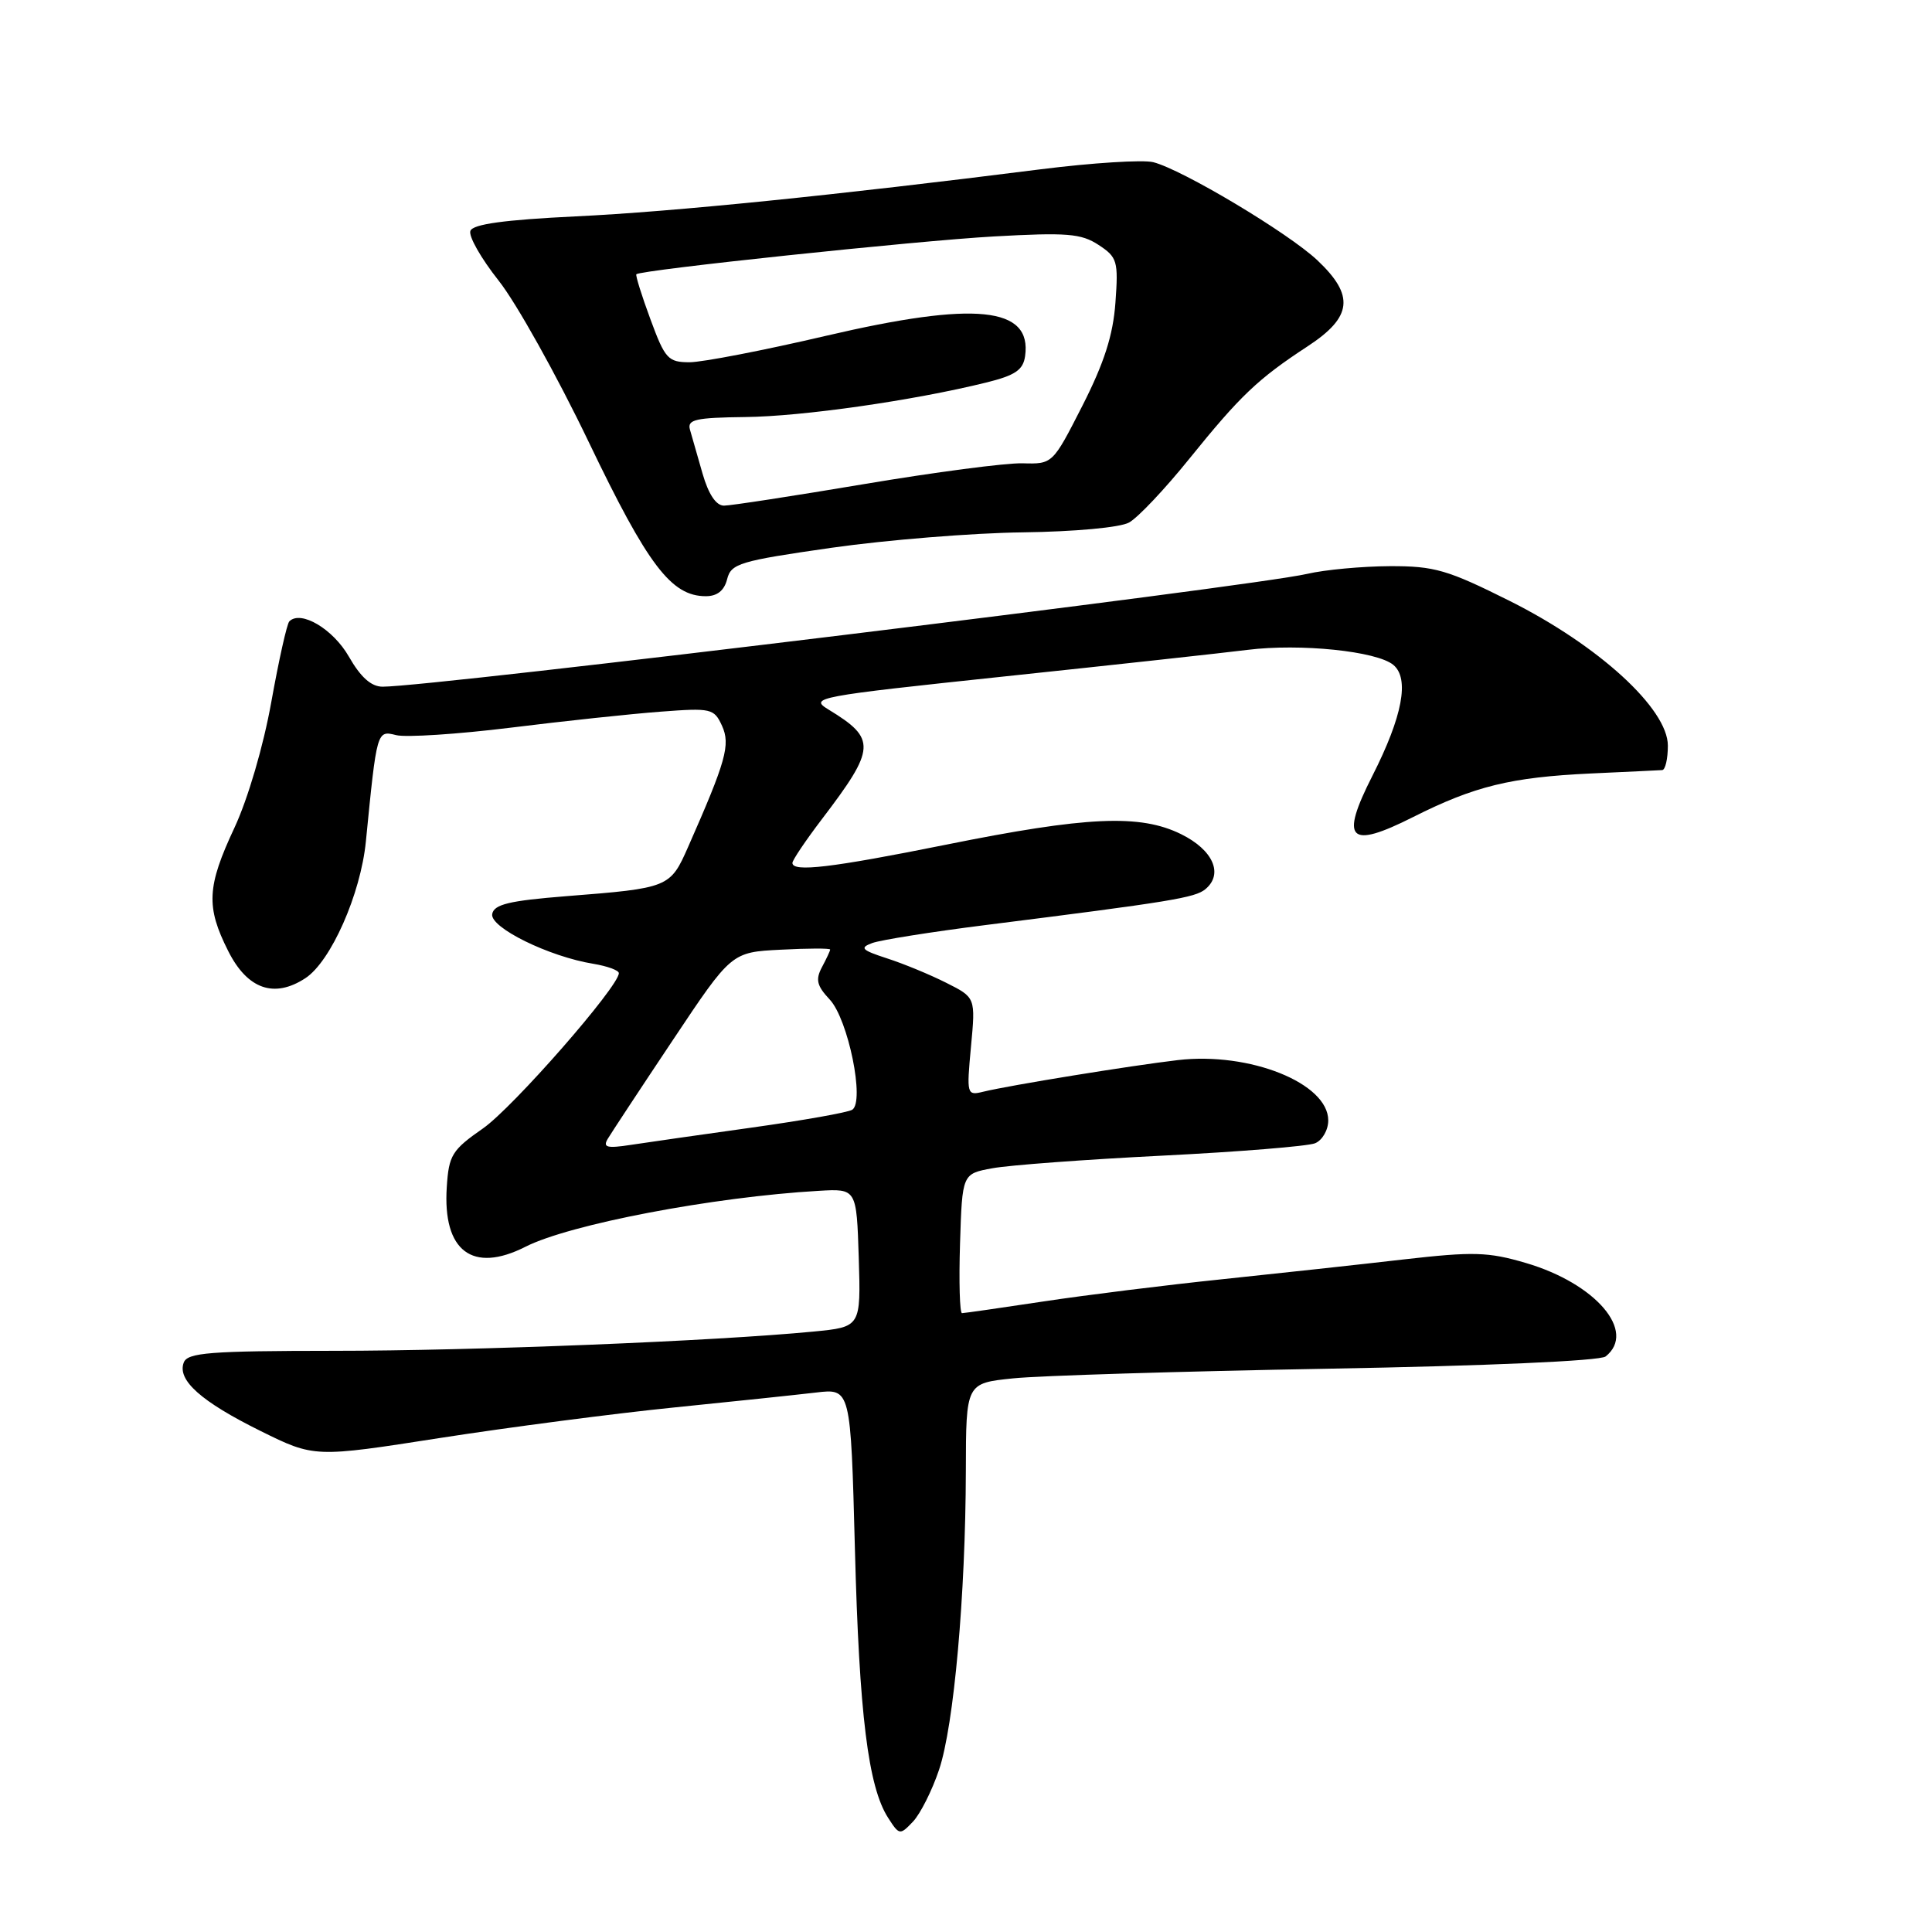 <?xml version="1.0" encoding="UTF-8" standalone="no"?>
<!DOCTYPE svg PUBLIC "-//W3C//DTD SVG 1.1//EN" "http://www.w3.org/Graphics/SVG/1.1/DTD/svg11.dtd" >
<svg xmlns="http://www.w3.org/2000/svg" xmlns:xlink="http://www.w3.org/1999/xlink" version="1.1" viewBox="0 0 256 256">
 <g >
 <path fill="currentColor"
d=" M 124.43 234.50 C 126.40 228.66 127.94 211.37 127.98 194.89 C 128.00 183.28 128.00 183.28 134.25 182.64 C 137.69 182.28 156.47 181.71 176.00 181.36 C 196.90 180.99 212.01 180.33 212.75 179.74 C 216.90 176.46 211.46 170.07 202.18 167.35 C 197.19 165.88 195.22 165.83 186.00 166.88 C 180.22 167.55 169.43 168.72 162.00 169.50 C 154.57 170.27 143.89 171.60 138.26 172.45 C 132.62 173.30 127.77 174.00 127.47 174.00 C 127.17 174.00 127.05 169.84 127.21 164.76 C 127.50 155.53 127.50 155.53 131.50 154.80 C 133.70 154.39 143.82 153.64 154.00 153.13 C 164.18 152.62 173.29 151.88 174.25 151.49 C 175.21 151.10 176.00 149.74 176.00 148.46 C 176.00 143.53 165.58 139.35 156.06 140.47 C 149.90 141.19 133.75 143.81 130.28 144.66 C 128.11 145.19 128.07 145.04 128.66 138.69 C 129.27 132.18 129.27 132.18 125.39 130.23 C 123.25 129.15 119.72 127.69 117.54 126.99 C 114.16 125.89 113.87 125.59 115.57 124.96 C 116.68 124.55 123.41 123.48 130.54 122.58 C 155.16 119.48 158.35 118.96 159.72 117.82 C 162.15 115.80 160.74 112.62 156.50 110.53 C 151.06 107.85 144.03 108.16 125.28 111.94 C 110.12 114.99 105.00 115.59 105.00 114.34 C 105.00 113.98 106.74 111.39 108.87 108.59 C 116.08 99.13 116.15 97.90 109.80 94.03 C 107.19 92.44 107.99 92.29 133.30 89.61 C 147.71 88.09 162.11 86.51 165.31 86.11 C 172.28 85.24 182.43 86.28 184.62 88.10 C 186.79 89.90 185.85 94.91 181.86 102.78 C 177.51 111.34 178.72 112.56 187.25 108.26 C 195.38 104.17 200.18 102.99 210.79 102.49 C 215.58 102.27 219.84 102.07 220.25 102.04 C 220.66 102.02 221.00 100.56 221.00 98.80 C 221.00 93.92 211.84 85.54 200.09 79.65 C 191.79 75.50 190.09 75.00 184.15 75.02 C 180.49 75.04 175.57 75.49 173.21 76.04 C 165.73 77.76 57.17 91.01 50.70 90.99 C 49.19 90.99 47.79 89.74 46.23 87.01 C 44.14 83.35 39.86 80.81 38.34 82.33 C 38.02 82.64 36.95 87.45 35.95 93.01 C 34.90 98.88 32.85 105.85 31.07 109.67 C 27.41 117.49 27.27 120.14 30.25 126.04 C 32.79 131.08 36.34 132.32 40.47 129.61 C 43.84 127.40 47.79 118.48 48.48 111.50 C 49.94 96.73 49.93 96.77 52.50 97.41 C 53.79 97.73 60.62 97.29 67.67 96.42 C 74.73 95.54 83.67 94.59 87.54 94.30 C 94.24 93.79 94.62 93.88 95.67 96.17 C 96.81 98.68 96.21 100.82 91.18 112.22 C 88.80 117.62 88.64 117.68 75.01 118.75 C 67.48 119.35 65.46 119.83 65.22 121.11 C 64.88 122.89 72.74 126.76 78.63 127.71 C 80.48 128.02 82.00 128.57 82.00 128.95 C 82.00 130.72 67.98 146.74 64.00 149.52 C 59.89 152.38 59.47 153.06 59.20 157.29 C 58.64 165.77 62.60 168.77 69.63 165.20 C 75.50 162.22 94.48 158.60 108.50 157.79 C 113.50 157.50 113.50 157.50 113.79 166.67 C 114.07 175.83 114.07 175.83 107.79 176.44 C 94.65 177.71 62.75 178.99 44.22 178.99 C 27.80 179.00 24.85 179.23 24.35 180.54 C 23.45 182.87 26.64 185.71 34.52 189.61 C 41.66 193.14 41.66 193.14 58.37 190.53 C 67.57 189.10 81.48 187.29 89.29 186.50 C 97.11 185.71 105.57 184.82 108.11 184.52 C 112.72 183.97 112.72 183.97 113.28 205.23 C 113.85 227.18 115.04 236.77 117.68 240.87 C 119.16 243.18 119.25 243.19 120.98 241.37 C 121.95 240.34 123.51 237.25 124.43 234.50 Z  M 96.35 76.74 C 96.87 74.67 98.00 74.33 110.21 72.58 C 117.52 71.54 128.90 70.62 135.50 70.54 C 142.38 70.45 148.40 69.90 149.60 69.24 C 150.76 68.61 154.35 64.81 157.59 60.79 C 164.36 52.41 166.67 50.21 173.25 45.90 C 179.20 42.01 179.52 39.17 174.56 34.49 C 170.71 30.86 156.63 22.45 152.81 21.49 C 151.44 21.15 144.74 21.57 137.91 22.43 C 110.75 25.87 89.14 28.06 76.30 28.67 C 66.82 29.13 62.67 29.70 62.33 30.59 C 62.06 31.29 63.75 34.25 66.07 37.18 C 68.40 40.11 73.77 49.73 78.01 58.57 C 85.86 74.94 88.95 79.00 93.53 79.00 C 95.04 79.00 95.97 78.25 96.35 76.74 Z  M 80.53 150.90 C 80.99 150.13 84.86 144.25 89.14 137.84 C 96.92 126.17 96.92 126.17 103.46 125.84 C 107.06 125.65 110.00 125.64 110.00 125.82 C 110.00 125.99 109.51 127.04 108.91 128.16 C 108.04 129.80 108.23 130.62 109.94 132.44 C 112.39 135.05 114.62 146.00 112.92 147.05 C 112.34 147.41 106.39 148.46 99.69 149.40 C 92.98 150.34 85.74 151.37 83.60 151.70 C 80.42 152.19 79.85 152.04 80.53 150.90 Z  M 93.09 62.75 C 92.42 60.41 91.67 57.79 91.42 56.92 C 91.05 55.59 92.17 55.34 98.74 55.26 C 106.32 55.18 121.00 53.08 130.67 50.69 C 134.52 49.74 135.57 49.03 135.83 47.19 C 136.76 40.64 129.26 39.87 109.48 44.49 C 101.24 46.42 93.10 47.99 91.39 48.00 C 88.52 48.00 88.12 47.56 86.18 42.29 C 85.02 39.16 84.19 36.48 84.32 36.34 C 84.89 35.77 121.47 31.90 131.70 31.33 C 141.36 30.79 143.26 30.94 145.56 32.45 C 148.05 34.08 148.20 34.59 147.80 40.10 C 147.49 44.41 146.31 48.08 143.43 53.75 C 139.48 61.50 139.48 61.50 135.49 61.39 C 133.30 61.33 123.86 62.57 114.53 64.14 C 105.19 65.71 96.82 67.00 95.93 67.00 C 94.89 67.00 93.88 65.50 93.09 62.75 Z "/>
</g>
</svg>